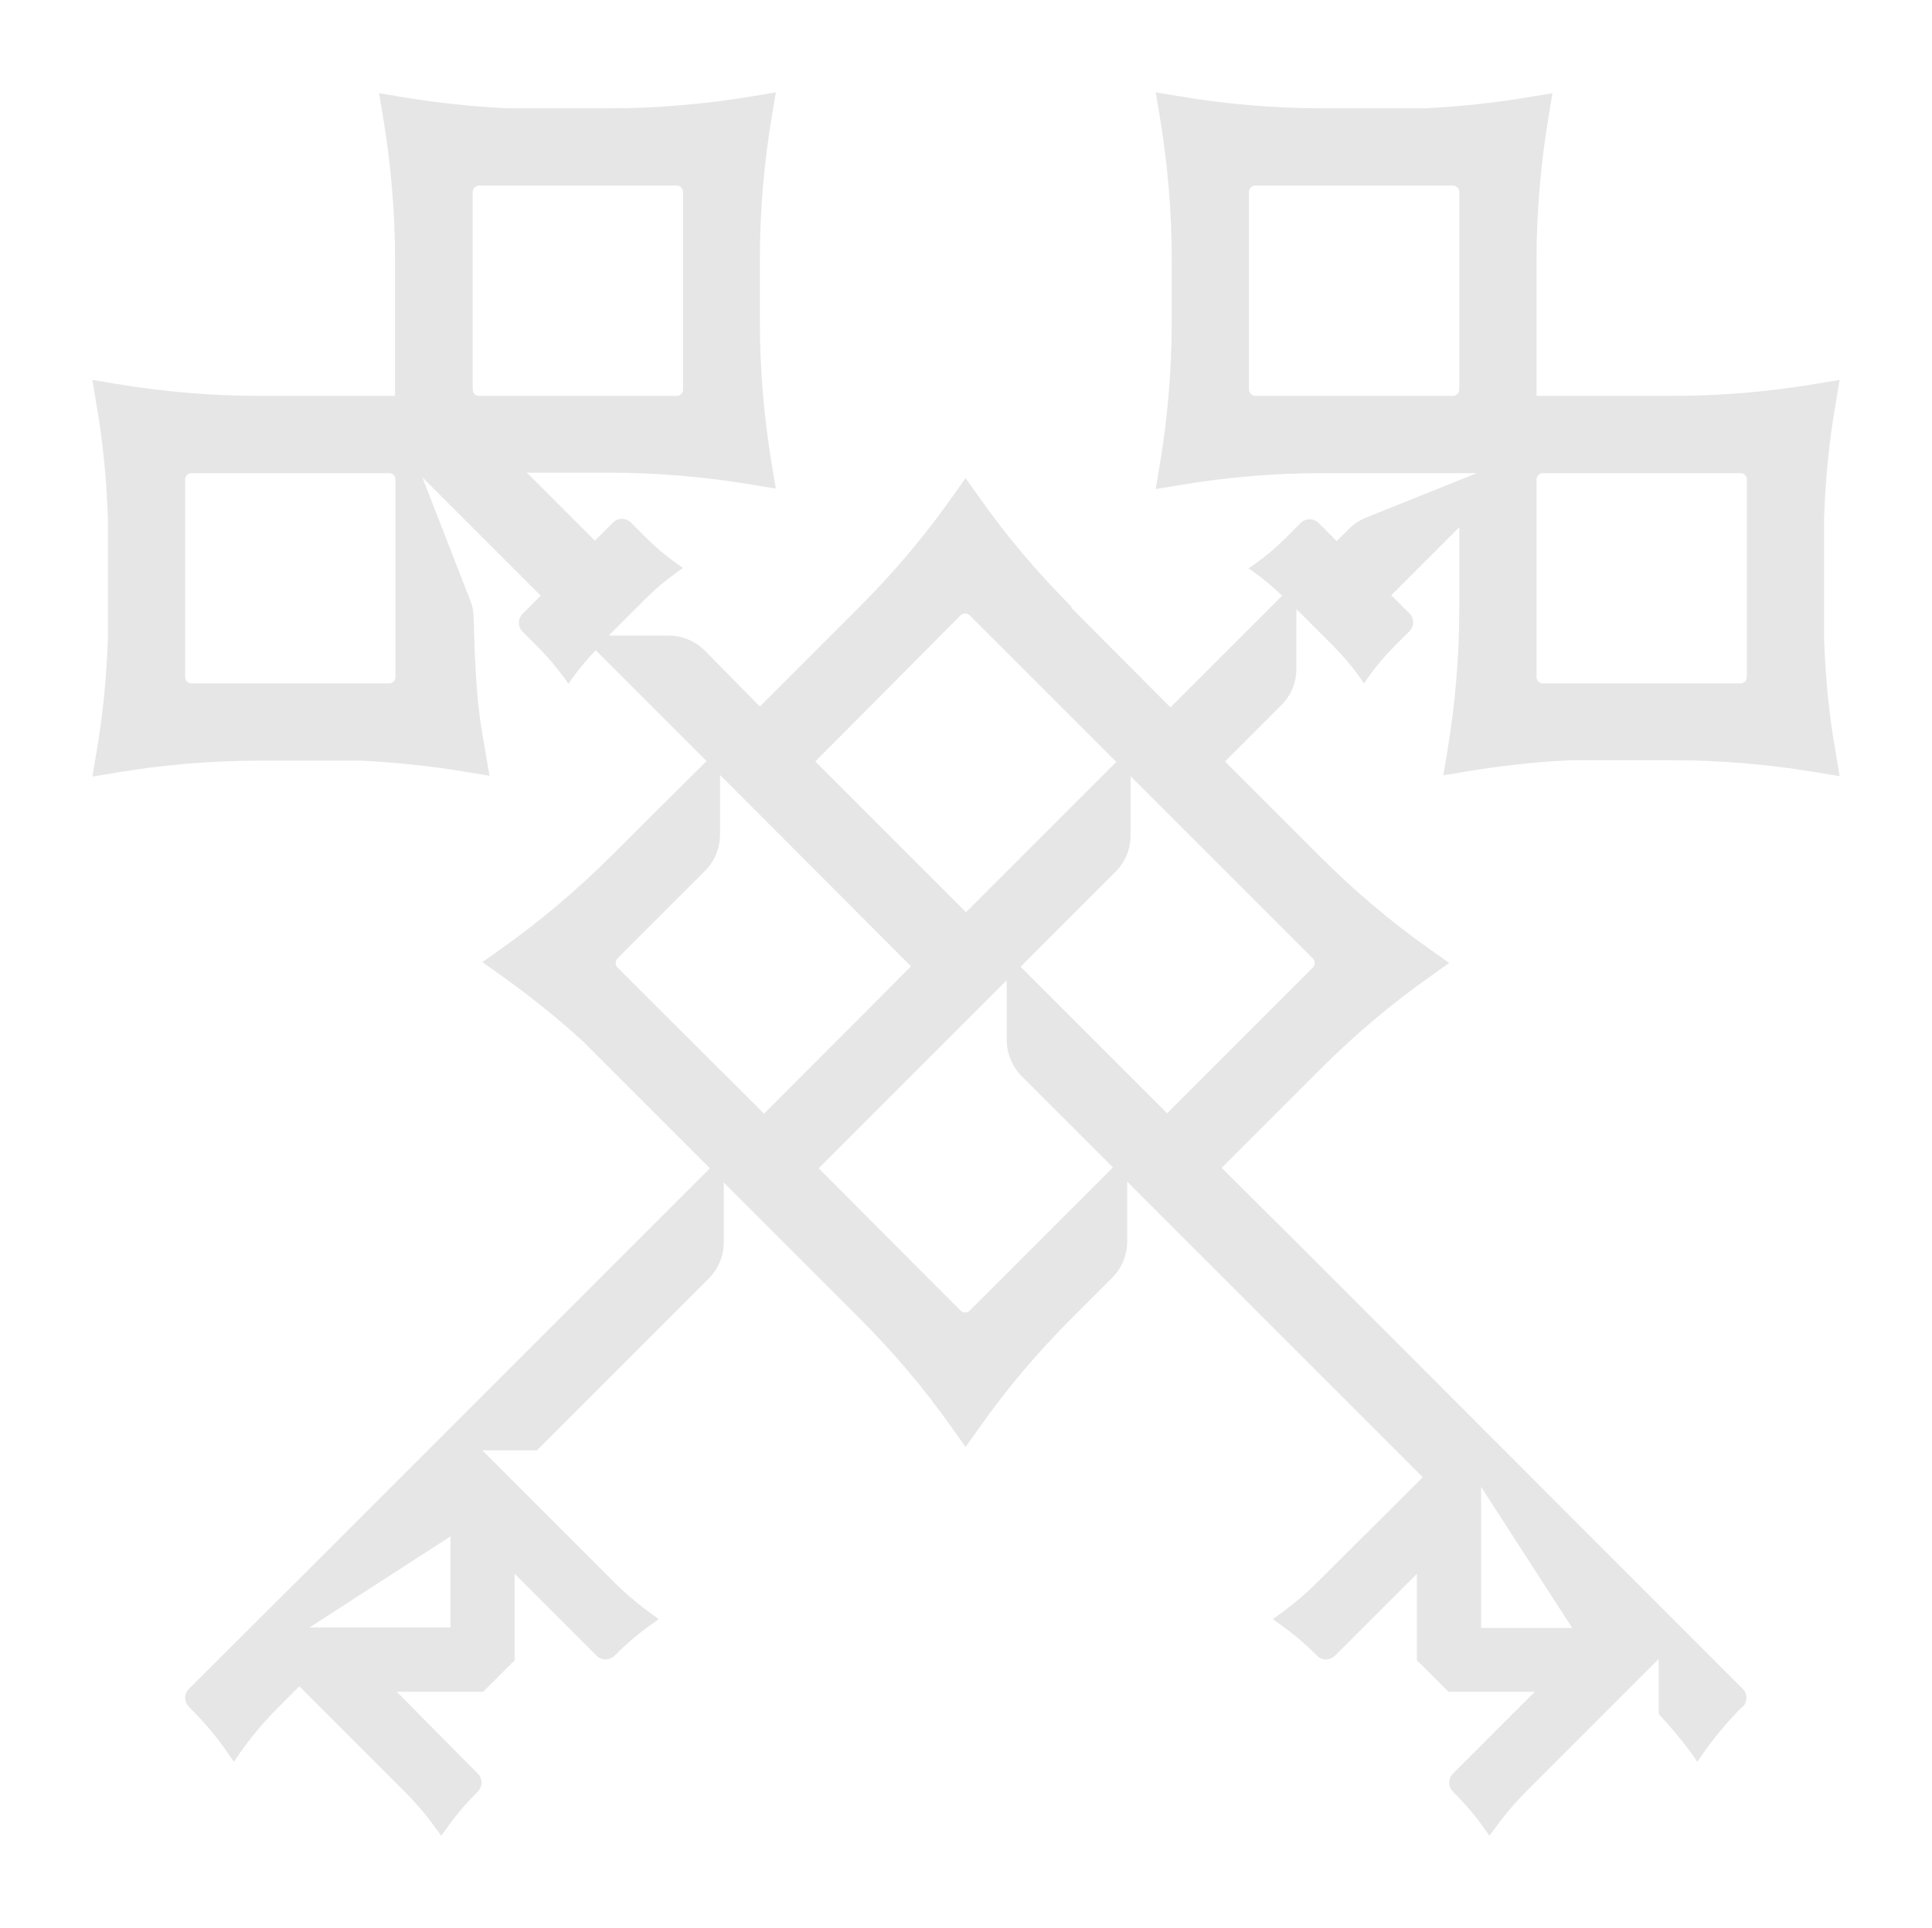 <?xml version="1.0" encoding="utf-8"?>
<!-- Generator: Adobe Illustrator 24.3.0, SVG Export Plug-In . SVG Version: 6.00 Build 0)  -->
<svg version="1.1" id="Layer_1" xmlns="http://www.w3.org/2000/svg" xmlns:xlink="http://www.w3.org/1999/xlink" x="0px" y="0px"
	 viewBox="0 0 460.2 459.2" style="enable-background:new 0 0 460.2 459.2;" xml:space="preserve">
<style type="text/css">
	.st0{opacity:0.1;enable-background:new    ;}
</style>
<path class="st0" d="M434.5,152.2v-28.8c0.3-9.2,1.2-18.4,2.8-27.5l0.9-5.4l-5.4,0.9c-11.3,1.9-22.8,2.9-34.3,2.9l0,0H366V61.9
	c0-11.5,1-22.9,2.9-34.3l0.9-5.4l-5.4,0.9c-8.3,1.4-16.7,2.3-25.2,2.7H315c-11.5,0-23-1-34.3-2.9l-5.4-0.9l0.9,5.4
	c1.9,11.3,2.9,22.8,2.9,34.3v15.1c0,11.5-1,23-2.9,34.3l-0.9,5.4l5.4-0.9c11.3-1.9,22.8-2.9,34.3-2.9h36.8l-26.4,10.6
	c-1.5,0.6-2.9,1.5-4.1,2.7l-2.9,2.9l-2.1-2.1l-2.2-2.2c-1.2-1.2-3.1-1.2-4.3,0l-3.6,3.6c-2.3,2.3-4.8,4.4-7.5,6.3l-1.3,0.9l1.3,0.9
	c2.4,1.7,4.6,3.6,6.7,5.6l-26.6,26.6L255,144.6l0.4,0.1c-8.1-8.1-15.6-16.9-22.2-26.3l-3.2-4.5l-3.2,4.5
	c-6.6,9.4-14.1,18.2-22.2,26.3L181,168.3L167.9,155c-2.3-2.3-5.4-3.6-8.7-3.6H145l3.1-3.1l5.8-5.8c2.3-2.3,4.8-4.4,7.5-6.3l1.3-0.9
	l-1.3-0.9c-2.7-1.9-5.2-4-7.5-6.3l-3.6-3.6c-1.2-1.2-3.1-1.2-4.3,0l-4.3,4.3l-16.2-16.2h19.6c11.5,0,23,1,34.3,2.9l5.4,0.9l-0.9-5.4
	C182,99.7,181,88.2,181,76.7v-15c0-11.5,1-23,2.9-34.3l0.9-5.4l-5.4,0.9c-11.3,1.9-22.8,2.9-34.3,2.9h-24.2
	c-8.4-0.4-16.8-1.3-25.2-2.7l-5.4-0.9l0.9,5.4c1.9,11.3,2.9,22.8,2.9,34.3l0,0v32.4H61.7c-11.5,0-23-1-34.3-2.9L22,90.5l0.9,5.4
	c1.6,9.1,2.5,18.3,2.8,27.6v28.6c-0.3,9.2-1.2,18.4-2.8,27.6L22,185l5.4-0.9c11.3-1.9,22.8-2.9,34.3-2.9H86
	c8.4,0.4,16.8,1.3,25.2,2.7l5.4,0.9l-1.7-10c-1.6-9.2-1.8-18.5-2.1-27.9c0-1.3-0.3-2.7-0.8-3.9l-11.4-29.3l28.2,28.2l-4.3,4.3
	c-1.2,1.2-1.2,3.1,0,4.3l3.7,3.7c2.3,2.3,4.4,4.8,6.3,7.4l0.9,1.3l0.9-1.3c1.7-2.4,3.6-4.6,5.6-6.7l26.4,26.4l-22.6,22.5
	c-8.1,8.1-17,15.6-26.3,22.2l-4.5,3.2l4.5,3.2c6.9,4.9,13.5,10.2,19.7,15.9l30,30l-18.5,18.5l-8.1,8.1l-70.4,70.4l0,0l-27.1,27
	c-1.2,1.2-1.2,3.1,0,4.3l0.1,0.1c3.4,3.4,6.6,7.1,9.3,11.1l1.3,1.9l1.3-1.9c2.8-4,5.9-7.7,9.3-11.1l5-5l25.1,25.1
	c2.8,2.8,5.3,5.8,7.6,9l1.1,1.5l1.1-1.5c2.2-3.2,4.8-6.2,7.5-8.9l0.1-0.1l0,0c1.2-1.2,1.2-3.1,0-4.3L94.5,403h20.6l7.5-7.5v-20.6
	l19.5,19.5c1.2,1.2,3.1,1.2,4.3,0l0.1-0.1c2.8-2.8,5.7-5.3,8.9-7.5l1.5-1.1l-1.5-1.1c-3.2-2.3-6.2-4.8-8.9-7.5L121.4,352l0,0
	l-6.5-6.5h13c20.4-20.4,40.9-40.9,40.9-40.9c2.3-2.3,3.6-5.4,3.6-8.7v-14.2l32.2,32.2c8.1,8.1,15.6,16.9,22.2,26.3l3.2,4.5l3.2-4.5
	c6.6-9.4,14.1-18.2,22.2-26.3l9.5-9.5c2.3-2.3,3.6-5.4,3.6-8.7v-14.2l28.3,28.3l27.5,27.5l14.6,14.6L313.7,377
	c-2.8,2.8-5.8,5.3-9,7.6l-1.5,1.1l1.5,1.1c3.2,2.2,6.2,4.8,8.9,7.5l0.1,0.1c1.2,1.2,3.1,1.2,4.3,0l19.5-19.5v20.6l7.5,7.5h20.6
	l-19.5,19.5c-1.2,1.2-1.2,3.1,0,4.3l0.1,0.1c2.8,2.8,5.3,5.7,7.5,8.9l1.1,1.5l1.1-1.5c2.3-3.2,4.8-6.2,7.6-9l25.1-25.1l6.5-6.5v13.1
	c2.8,3,5.5,6.2,7.9,9.5l1.3,1.9l1.3-1.9c2.8-4,5.9-7.7,9.3-11.1l0.2-0.1c1.2-1.2,1.2-3.1,0-4.3L309.7,296.8L291,278.2l23.4-23.4
	c8.1-8.1,16.9-15.6,26.3-22.2l4.5-3.2l-4.5-3.2c-9.4-6.6-18.2-14.1-26.3-22.2l-22.6-22.6l13.4-13.4c2.3-2.3,3.6-5.4,3.6-8.7v-14.2
	l8.9,8.9c2.3,2.3,4.4,4.8,6.3,7.5l0.9,1.3l0.9-1.3c1.9-2.7,4-5.2,6.3-7.5l3.6-3.6c1.2-1.2,1.2-3.1,0-4.3l-4.3-4.3l16.2-16.2V145
	c0,11.5-1,23-2.9,34.3l-0.9,5.4l5.4-0.9c8.3-1.4,16.6-2.3,25-2.7h24.3c11.5,0,23,1,34.3,2.9l5.4,0.9l-0.9-5.4
	C435.7,170.6,434.8,161.4,434.5,152.2 M347.6,92.8c0,0.8-0.7,1.5-1.5,1.5H299c-0.8,0-1.5-0.7-1.5-1.5V45.7c0-0.8,0.7-1.5,1.5-1.5
	h47.1c0.8,0,1.5,0.7,1.5,1.5V92.8z M92.7,162.8H45.6c-0.8,0-1.5-0.7-1.5-1.5v-47.1c0-0.8,0.7-1.5,1.5-1.5h47.1
	c0.8,0,1.5,0.7,1.5,1.5v47.1C94.2,162.1,93.5,162.8,92.7,162.8 M112.6,92.8V45.7c0-0.8,0.7-1.5,1.5-1.5h47.1c0.8,0,1.5,0.7,1.5,1.5
	v47.1c0,0.8-0.7,1.5-1.5,1.5h-47.1C113.2,94.3,112.6,93.6,112.6,92.8 M85.6,387.7H73.7l33.6-21.7l0,0l0,0v21.7H85.6L85.6,387.7z
	 M352.8,387.7V366v-11.8l21.7,33.6h-21.7V387.7z M228.8,146.6c0.6-0.6,1.6-0.6,2.2,0l34.9,34.9l-35.8,35.8l-35.9-35.9L228.8,146.6z
	 M147.1,230.5c-0.6-0.6-0.6-1.6,0-2.2l20.8-20.8c2.3-2.3,3.6-5.4,3.6-8.7v-14.2l45.5,45.6l-35,35.1L147.1,230.5z M231,312.2
	c-0.6,0.6-1.6,0.6-2.2,0L195,278.3l0.2-0.2l44.6-44.6v14.2c0,3.2,1.3,6.4,3.6,8.7l21.7,21.7L231,312.2z M312.7,228.3
	c0.6,0.6,0.6,1.6,0,2.2L278,265.2l-34.9-34.9l22.6-22.6c2.3-2.3,3.6-5.4,3.6-8.7v-14.1l9.6,9.6l2.9,2.9l3.8,3.8L312.7,228.3z
	 M416.1,161.3c0,0.8-0.7,1.5-1.5,1.5h-47.1c-0.8,0-1.5-0.7-1.5-1.5v-47.1c0-0.8,0.7-1.5,1.5-1.5h47.1c0.8,0,1.5,0.7,1.5,1.5V161.3z"
	/>
</svg>
